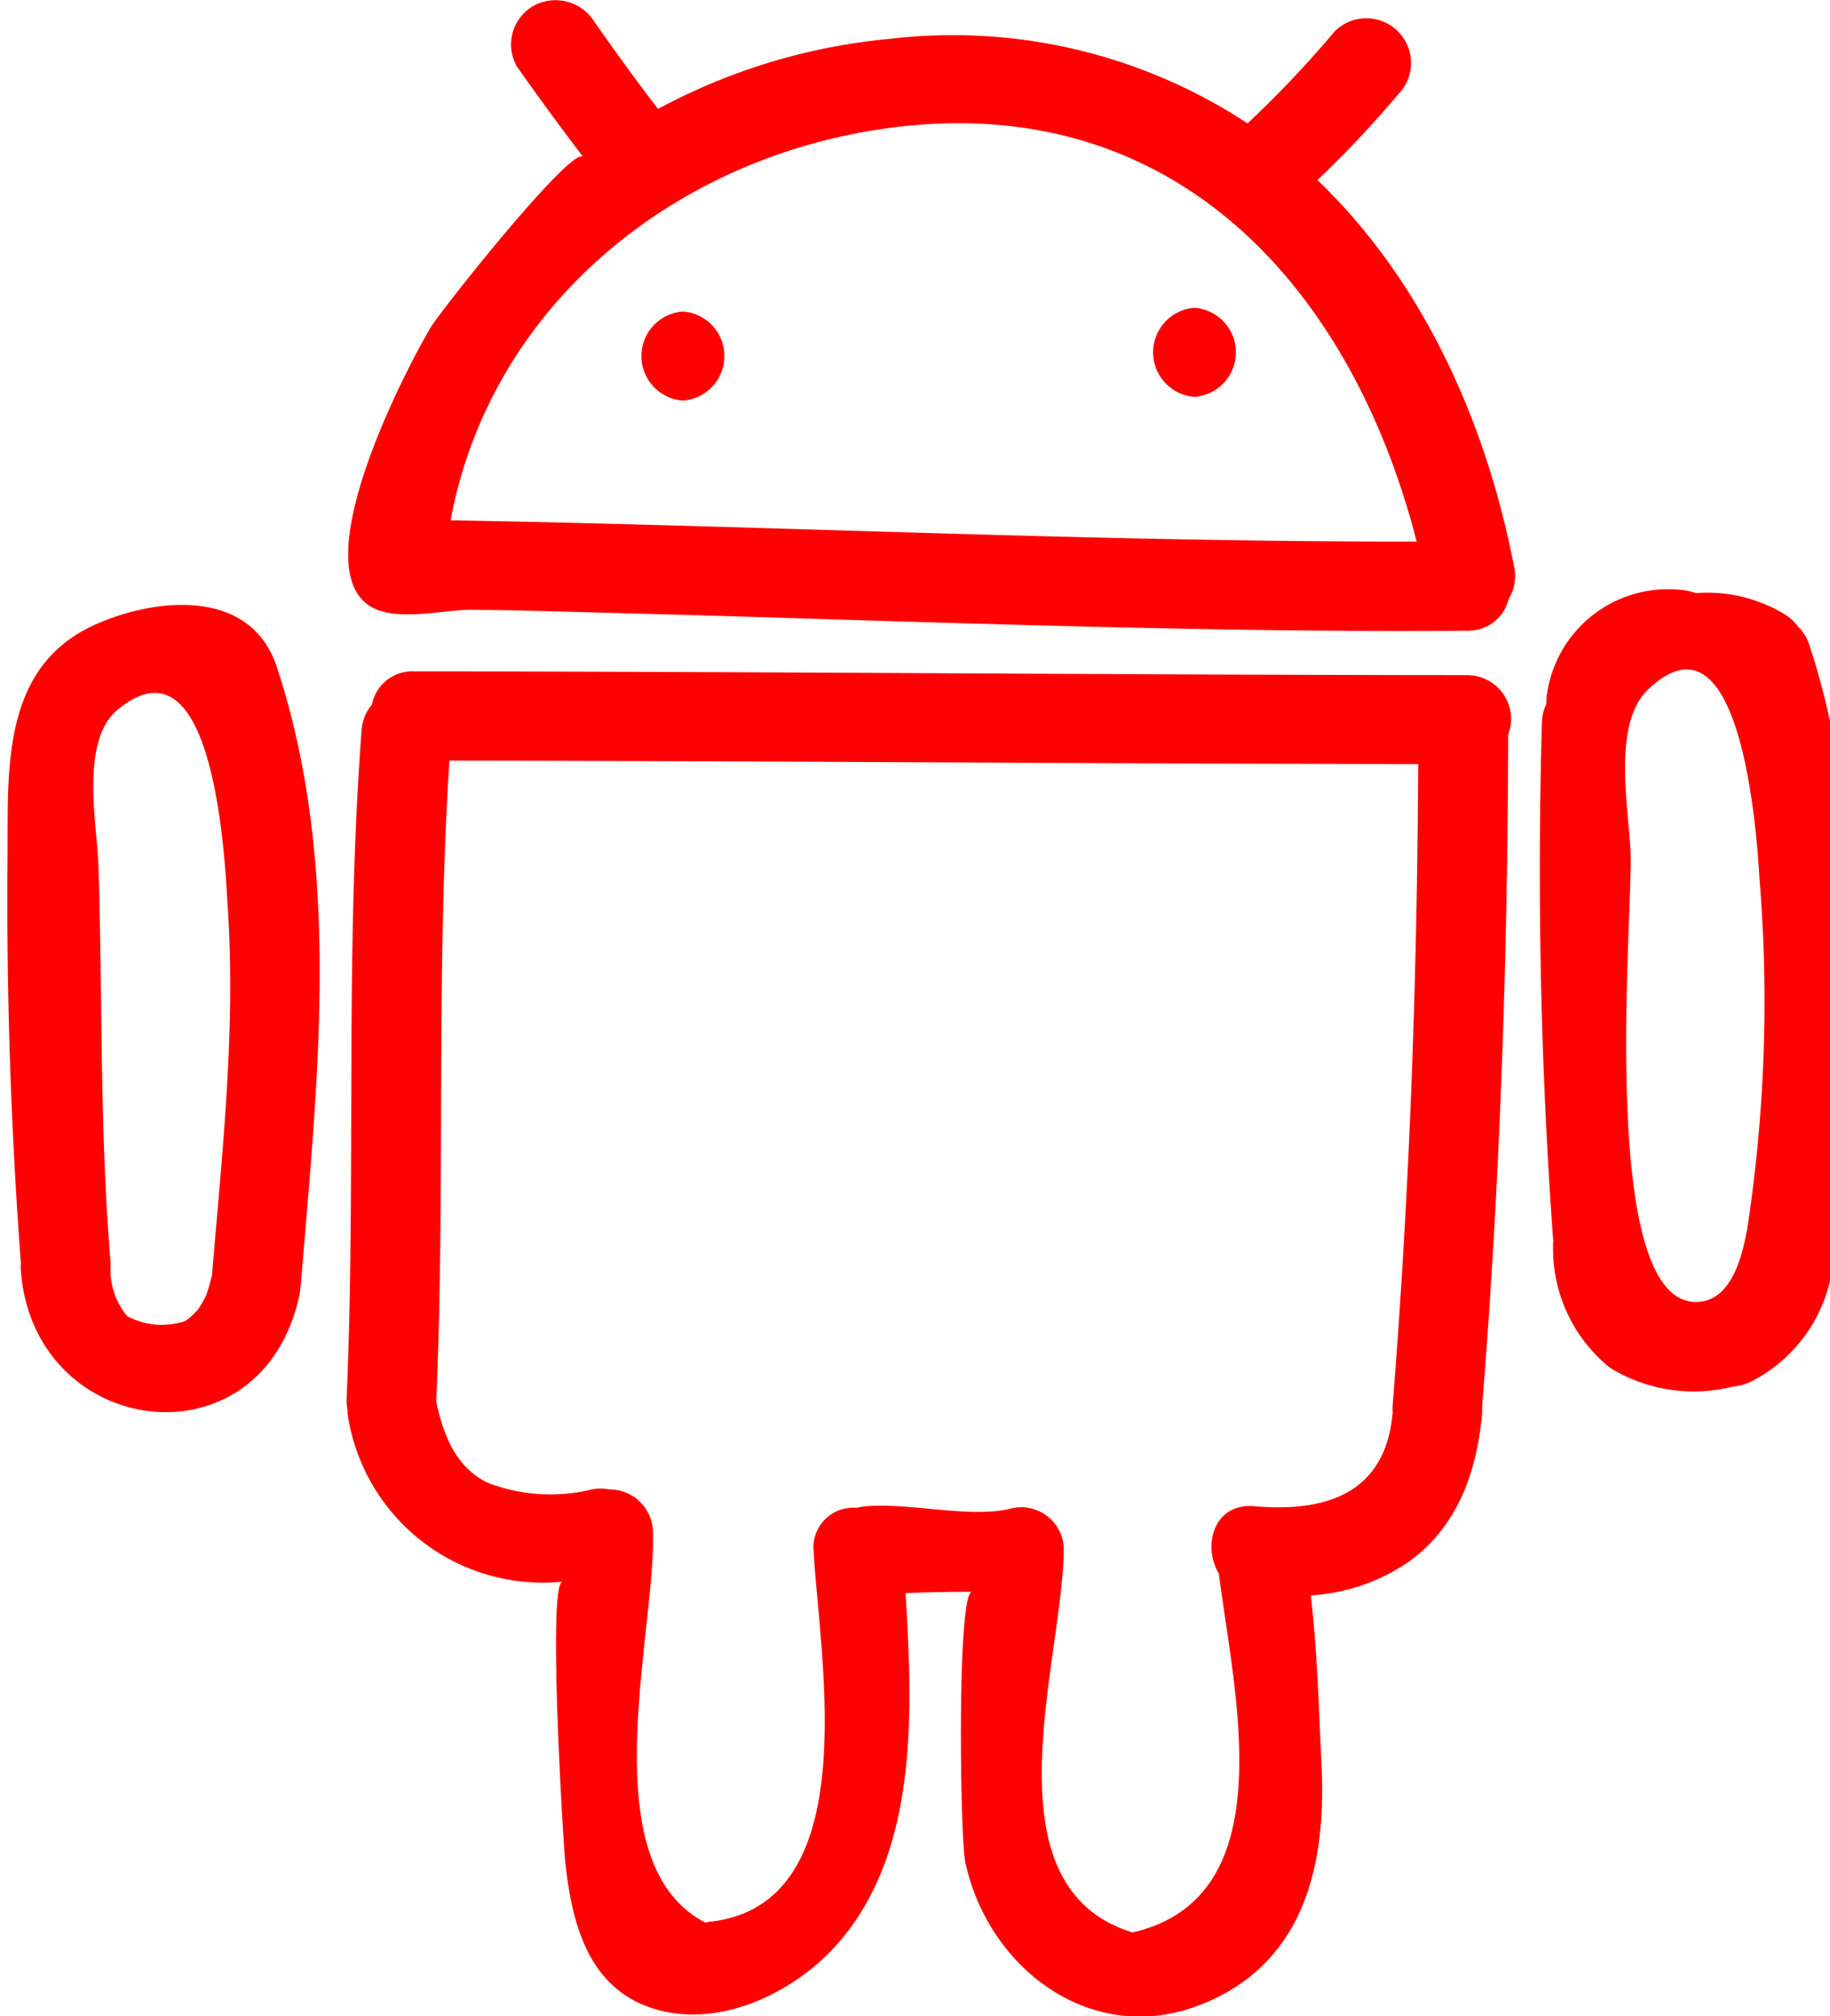 <svg xmlns="http://www.w3.org/2000/svg" fill="#ff0000" width="82" height="90.344" viewBox="0 0 82 90.344">
  <defs>
    <style>
      .cls-1 {
        fill-rule: evenodd;
      }
    </style>
  </defs>
  <path id="Forma_1" data-name="Forma 1" class="cls-1" d="M59.033,8.381a47,47,0,0,0,3.612-3.836A2,2,0,0,0,59.8,1.724,47.838,47.838,0,0,1,55.9,5.841,24.025,24.025,0,0,0,39.877,2.054a27.118,27.118,0,0,0-10.39,3.14C28.5,3.92,27.566,2.612,26.64,1.3A2.053,2.053,0,0,0,23.893.581a1.994,1.994,0,0,0-.721,2.729q1.444,2.049,2.963,4.041c-0.457-.6-6.411,6.905-6.843,7.642-1.26,2.142-5.463,10.358-2.853,12.383,1.115,0.864,3.329.256,4.676,0.262,2.1,0.009,4.2.084,6.291,0.137,4.3,0.109,8.6.252,12.907,0.381,8.475,0.252,16.951.481,25.43,0.417A1.851,1.851,0,0,0,67.6,27.157a1.975,1.975,0,0,0,.247-1.442C66.5,18.78,63.511,12.673,59.033,8.381ZM20.192,23.627c1.765-9.545,9.96-16.295,19.687-17.585,12.858-1.7,20.719,7.29,23.6,18.537C49.043,24.6,34.622,23.872,20.192,23.627Zm45.552,6.936c-15.732-.007-31.463-0.16-47.2-0.167a1.838,1.838,0,0,0-1.879,1.488,2,2,0,0,0-.464,1.172c-0.756,9.962-.238,19.952-0.67,29.924a2.056,2.056,0,0,0,.04.5,2.152,2.152,0,0,0,.032.361,8.84,8.84,0,0,0,9.607,7.341c-0.691.045,0.036,11.746,0.111,12.476,0.264,2.558.9,5.438,3.557,6.509,3.063,1.235,6.693-.495,8.7-2.813,3.625-4.179,3.3-10.51,3-15.658,0.992-.041,1.985-0.055,2.978-0.06-0.685,0-.538,11.058-0.3,12.133,1.055,4.8,5.667,8.229,10.463,6.4,4.674-1.785,5.712-6.2,5.5-10.691-0.121-2.537-.19-5.158-0.484-7.679a8.694,8.694,0,0,0,4.411-1.522c2.191-1.592,3.028-4.039,3.266-6.631a3.093,3.093,0,0,0,0-.332C67.219,53.3,67.552,43.272,67.58,33.228A1.964,1.964,0,0,0,65.743,30.564ZM62.4,63.314a2.02,2.02,0,0,0,.006.3c0,0.012,0,.02-0.006.031-0.328,3.565-2.947,4.44-6.193,4.157-1.822-.159-2.341,1.78-1.592,3.015C55.3,76.242,57.572,85.336,50.745,86.9c-6.634-2.044-3.173-12-3.076-17.1a1.911,1.911,0,0,0-2.459-1.87c-1.868.4-4.43-.291-6.41-0.125a2.825,2.825,0,0,0-.422.071A1.777,1.777,0,0,0,36.456,69.8c0.258,4.773,2.389,15.892-4.687,16.625-0.059.006-.11,0.023-0.168,0.034-5.155-2.684-2.218-12.918-2.343-17.49a1.938,1.938,0,0,0-1.931-1.918,2.143,2.143,0,0,0-.778-0.007,7.832,7.832,0,0,1-4.683-.288c-1.469-.7-2.017-2.2-2.327-3.687,0-.03.011-0.055,0.012-0.085,0.413-9.529-.03-19.071.587-28.589,14.471,0.015,28.941.135,43.41,0.154C63.5,44.149,63.167,53.74,62.4,63.314ZM80.558,28.377a2.158,2.158,0,0,0-.581-0.533,6.654,6.654,0,0,0-4-.953,2.326,2.326,0,0,0-.7-0.152,5.483,5.483,0,0,0-5.952,4.624,2.532,2.532,0,0,0-.034.492,2.009,2.009,0,0,0-.2.869,230.25,230.25,0,0,0,.5,23.109c0,0.02.008,0.036,0.01,0.056a2.332,2.332,0,0,0-.01.278,6.838,6.838,0,0,0,2.559,5.439,7.183,7.183,0,0,0,5.512.833c0.047,0,.1-0.016.143-0.023l0.018,0,0.01,0a2.527,2.527,0,0,0,.639-0.2,6.812,6.812,0,0,0,3.6-4.849,2.3,2.3,0,0,0,.049-0.413c0.006-.04.019-0.076,0.022-0.118C82.895,47.677,84,38.1,81.07,29.2A2.02,2.02,0,0,0,80.558,28.377ZM78.293,55.359c-0.056.307-.129,0.675-0.234,1.051-0.3,1.074-.865,2.222-2.04,2.241-4.452.072-2.854-17.195-2.954-20.09-0.067-1.958-.857-5.781.78-7.349,4.266-4.082,4.9,6.924,5,8.525A67.446,67.446,0,0,1,78.293,55.359ZM4.3,28.284C0,30.191.37,34.88,0.337,38.807c-0.051,6.011.146,12.03,0.593,18.023,0,0.02.008,0.036,0.01,0.056a2.333,2.333,0,0,0-.01.277c0.487,7.611,10.788,9.013,12.481,1.2a2.323,2.323,0,0,0,.05-0.413c0-.04.018-0.076,0.021-0.118,0.75-9.154,1.851-18.732-1.076-27.628C11.233,26.631,6.971,27.1,4.3,28.284ZM9.5,57.436a8.415,8.415,0,0,1-.25.887c-0.014.028-.027,0.057-0.048,0.1a5.044,5.044,0,0,1-.3.52q-0.2.292-.051,0.066a3.678,3.678,0,0,1-.386.378l-0.123.084c-0.049.033-.105,0.054-0.157,0.082-0.029,0-.057,0-0.086.01a3.258,3.258,0,0,1-2.4-.277,3.249,3.249,0,0,1-.748-2.123c0-.013,0-0.023-0.006-0.035a2.128,2.128,0,0,0,.006-0.3C4.457,50.907,4.6,45.026,4.41,39.1c-0.058-1.848-.835-5.574.854-6.979,4.429-3.686,4.83,7.134,4.942,8.859C10.567,46.471,9.955,51.966,9.5,57.436ZM30.6,14.272a2,2,0,0,0,0,3.99A2,2,0,0,0,30.6,14.272Zm22.928-.167a2,2,0,0,0,0,3.99A2,2,0,0,0,53.526,14.106Z" transform="translate(0 -0.313)"/>
</svg>
